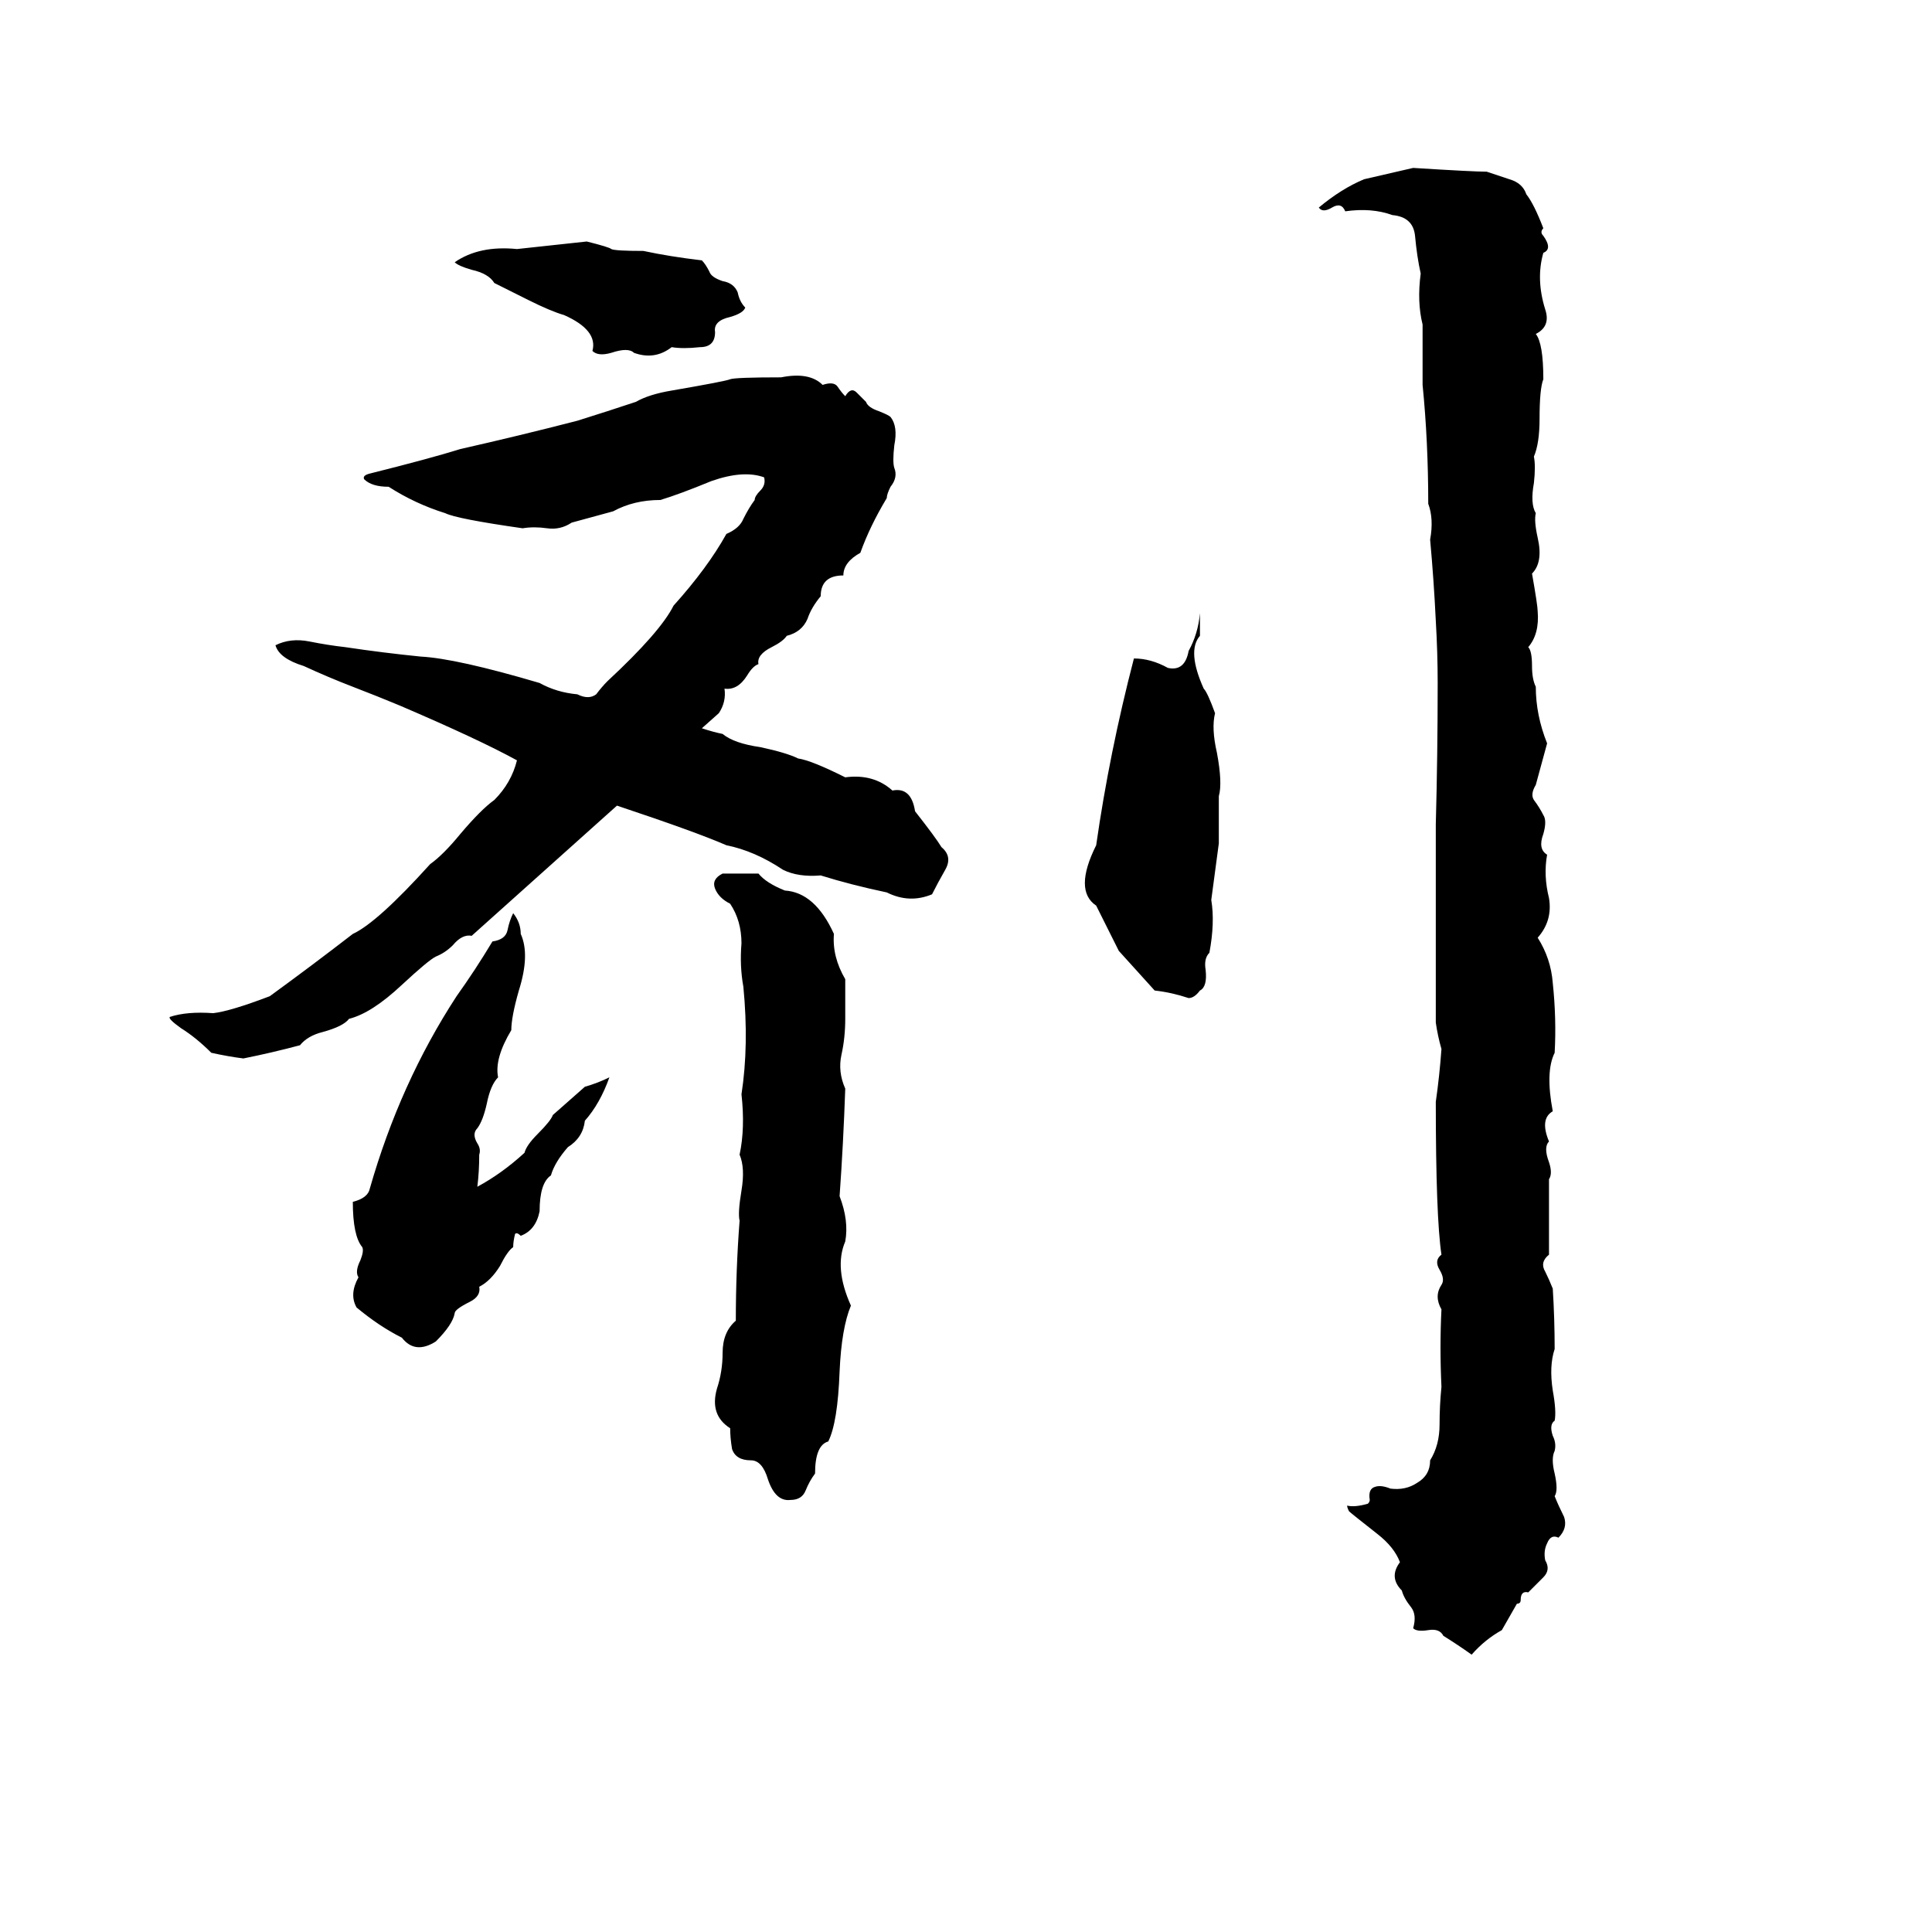 <svg xmlns="http://www.w3.org/2000/svg" viewBox="0 -800 1024 1024">
	<path fill="#000000" d="M749 -711Q781 -709 788 -709Q794 -707 800 -705Q807 -703 809 -697Q813 -692 818 -679Q816 -677 818 -675Q823 -668 818 -666Q814 -652 819 -636Q822 -627 814 -623Q818 -618 818 -599Q816 -594 816 -578Q816 -565 813 -558Q814 -553 813 -544Q811 -533 814 -528Q813 -524 815 -515Q818 -502 812 -496Q815 -479 815 -476Q816 -464 810 -457Q812 -455 812 -447Q812 -440 814 -436Q814 -421 820 -406Q817 -395 814 -384Q811 -379 813 -376Q816 -372 818 -368Q820 -365 818 -358Q815 -350 820 -347Q818 -336 821 -324Q823 -312 815 -303Q822 -292 823 -279Q825 -260 824 -242Q819 -232 823 -211Q816 -207 821 -195Q818 -192 821 -184Q823 -178 821 -175Q821 -155 821 -135Q816 -131 819 -126Q821 -122 823 -117Q824 -101 824 -85Q821 -76 823 -63Q825 -52 824 -47Q821 -45 823 -39Q825 -35 824 -31Q822 -27 824 -19Q826 -10 824 -7Q826 -2 829 4Q831 10 826 15Q822 13 820 18Q818 22 819 27Q822 32 818 36Q814 40 810 44Q806 43 806 48Q806 50 804 50Q800 57 796 64Q787 69 780 77Q773 72 765 67Q763 63 757 64Q751 65 749 63Q751 56 748 52Q744 47 743 43Q736 36 742 28Q739 20 730 13Q716 2 715 1Q714 -1 714 -2Q718 -1 725 -3Q726 -4 726 -5Q725 -11 729 -12Q732 -13 737 -11Q745 -10 751 -14Q758 -18 758 -26Q763 -34 763 -45Q763 -55 764 -65Q763 -86 764 -106Q760 -113 764 -119Q766 -122 763 -127Q760 -132 764 -135Q761 -155 761 -216Q763 -230 764 -244Q762 -251 761 -258Q761 -310 761 -363Q762 -400 762 -438Q762 -454 761 -471Q760 -492 758 -514Q760 -525 757 -533Q757 -566 754 -596Q754 -612 754 -628Q751 -640 753 -655Q751 -664 750 -675Q749 -685 738 -686Q727 -690 713 -688Q711 -693 706 -690Q701 -687 699 -690Q711 -700 723 -705Q736 -708 749 -711ZM311 -672Q323 -669 324 -668Q326 -667 341 -667Q355 -664 372 -662Q374 -660 376 -656Q377 -653 383 -651Q389 -650 391 -645Q392 -640 395 -637Q394 -634 387 -632Q378 -630 379 -624Q379 -616 371 -616Q362 -615 356 -616Q347 -609 336 -613Q333 -616 324 -613Q317 -611 314 -614Q317 -625 299 -633Q292 -635 280 -641L262 -650Q259 -655 250 -657Q243 -659 241 -661Q254 -670 274 -668Q293 -670 311 -672ZM337 -587Q344 -591 356 -593Q385 -598 387 -599Q390 -600 414 -600Q429 -603 436 -596Q442 -598 444 -595Q446 -592 448 -590Q451 -595 454 -592Q456 -590 459 -587Q460 -584 466 -582Q471 -580 472 -579Q476 -574 474 -564Q473 -555 474 -552Q476 -547 472 -542Q470 -538 470 -536Q461 -521 456 -507Q447 -502 447 -495Q435 -495 435 -484Q430 -478 428 -472Q425 -465 417 -463Q415 -460 409 -457Q401 -453 402 -448Q399 -447 396 -442Q391 -434 384 -435Q385 -428 381 -422L372 -414Q378 -412 383 -411Q389 -406 403 -404Q417 -401 423 -398Q430 -397 448 -388Q463 -390 473 -381Q483 -383 485 -370Q496 -356 499 -351Q505 -346 501 -339Q497 -332 494 -326Q482 -321 470 -327Q451 -331 435 -336Q423 -335 415 -339Q400 -349 385 -352Q369 -359 327 -373L250 -304Q245 -305 240 -299Q236 -295 231 -293Q227 -291 213 -278Q197 -263 185 -260Q182 -256 171 -253Q163 -251 159 -246Q144 -242 129 -239Q121 -240 112 -242Q104 -250 96 -255Q89 -260 90 -261Q99 -264 113 -263Q122 -264 143 -272Q165 -288 187 -305Q200 -311 228 -342Q235 -347 244 -358Q255 -371 262 -376Q271 -385 274 -397Q254 -408 212 -426Q200 -431 187 -436Q174 -441 161 -447Q148 -451 146 -458Q154 -462 164 -460Q174 -458 183 -457Q203 -454 223 -452Q242 -451 286 -438Q295 -433 306 -432Q312 -429 316 -432Q319 -436 322 -439Q350 -465 357 -479Q375 -499 385 -517Q392 -520 394 -525Q397 -531 400 -535Q400 -537 403 -540Q406 -543 405 -547Q394 -551 377 -545Q360 -538 350 -535Q336 -535 325 -529Q314 -526 303 -523Q297 -519 290 -520Q283 -521 277 -520Q242 -525 236 -528Q220 -533 206 -542Q197 -542 193 -546Q192 -548 196 -549Q228 -557 244 -562Q275 -569 306 -577Q322 -582 337 -587ZM636 -475V-463Q629 -455 638 -435Q640 -433 644 -422Q642 -414 645 -401Q648 -385 646 -378Q646 -365 646 -353Q644 -338 642 -323Q644 -311 641 -295Q638 -292 639 -286Q640 -277 636 -275Q633 -271 630 -271Q621 -274 612 -275Q603 -285 593 -296Q587 -308 581 -320Q569 -328 581 -352Q588 -401 601 -451Q610 -451 619 -446Q628 -444 630 -455Q635 -464 636 -475ZM383 -337H402Q406 -332 416 -328Q432 -327 442 -305Q441 -293 448 -281Q448 -270 448 -260Q448 -250 446 -241Q444 -232 448 -223Q447 -194 445 -166Q450 -153 448 -142Q442 -128 451 -108Q446 -96 445 -73Q444 -46 439 -36Q432 -34 432 -19Q429 -15 427 -10Q425 -5 419 -5Q411 -4 407 -16Q404 -26 398 -26Q390 -26 388 -32Q387 -38 387 -43Q376 -50 380 -64Q383 -73 383 -83Q383 -94 390 -100Q390 -127 392 -153Q391 -157 393 -169Q395 -181 392 -188Q395 -202 393 -220Q397 -246 394 -277Q392 -288 393 -300Q393 -312 387 -321Q381 -324 379 -329Q377 -334 383 -337ZM272 -316Q276 -311 276 -305Q281 -294 275 -275Q271 -261 271 -254Q262 -239 264 -229Q260 -225 258 -215Q256 -206 253 -202Q250 -199 253 -194Q255 -191 254 -188Q254 -179 253 -171Q266 -178 278 -189Q279 -193 285 -199Q292 -206 293 -209L310 -224Q317 -226 323 -229Q318 -215 310 -206Q309 -197 301 -192Q294 -184 292 -177Q286 -173 286 -158Q284 -148 276 -145Q274 -147 273 -146Q272 -142 272 -139Q269 -137 265 -129Q260 -121 254 -118Q255 -113 249 -110Q241 -106 241 -104Q240 -98 231 -89Q220 -82 213 -91Q201 -97 189 -107Q185 -114 190 -123Q188 -126 191 -132Q193 -137 192 -139Q187 -145 187 -163Q195 -165 196 -170Q212 -226 242 -272Q252 -286 261 -301Q268 -302 269 -307Q270 -312 272 -316Z"/>
</svg>
